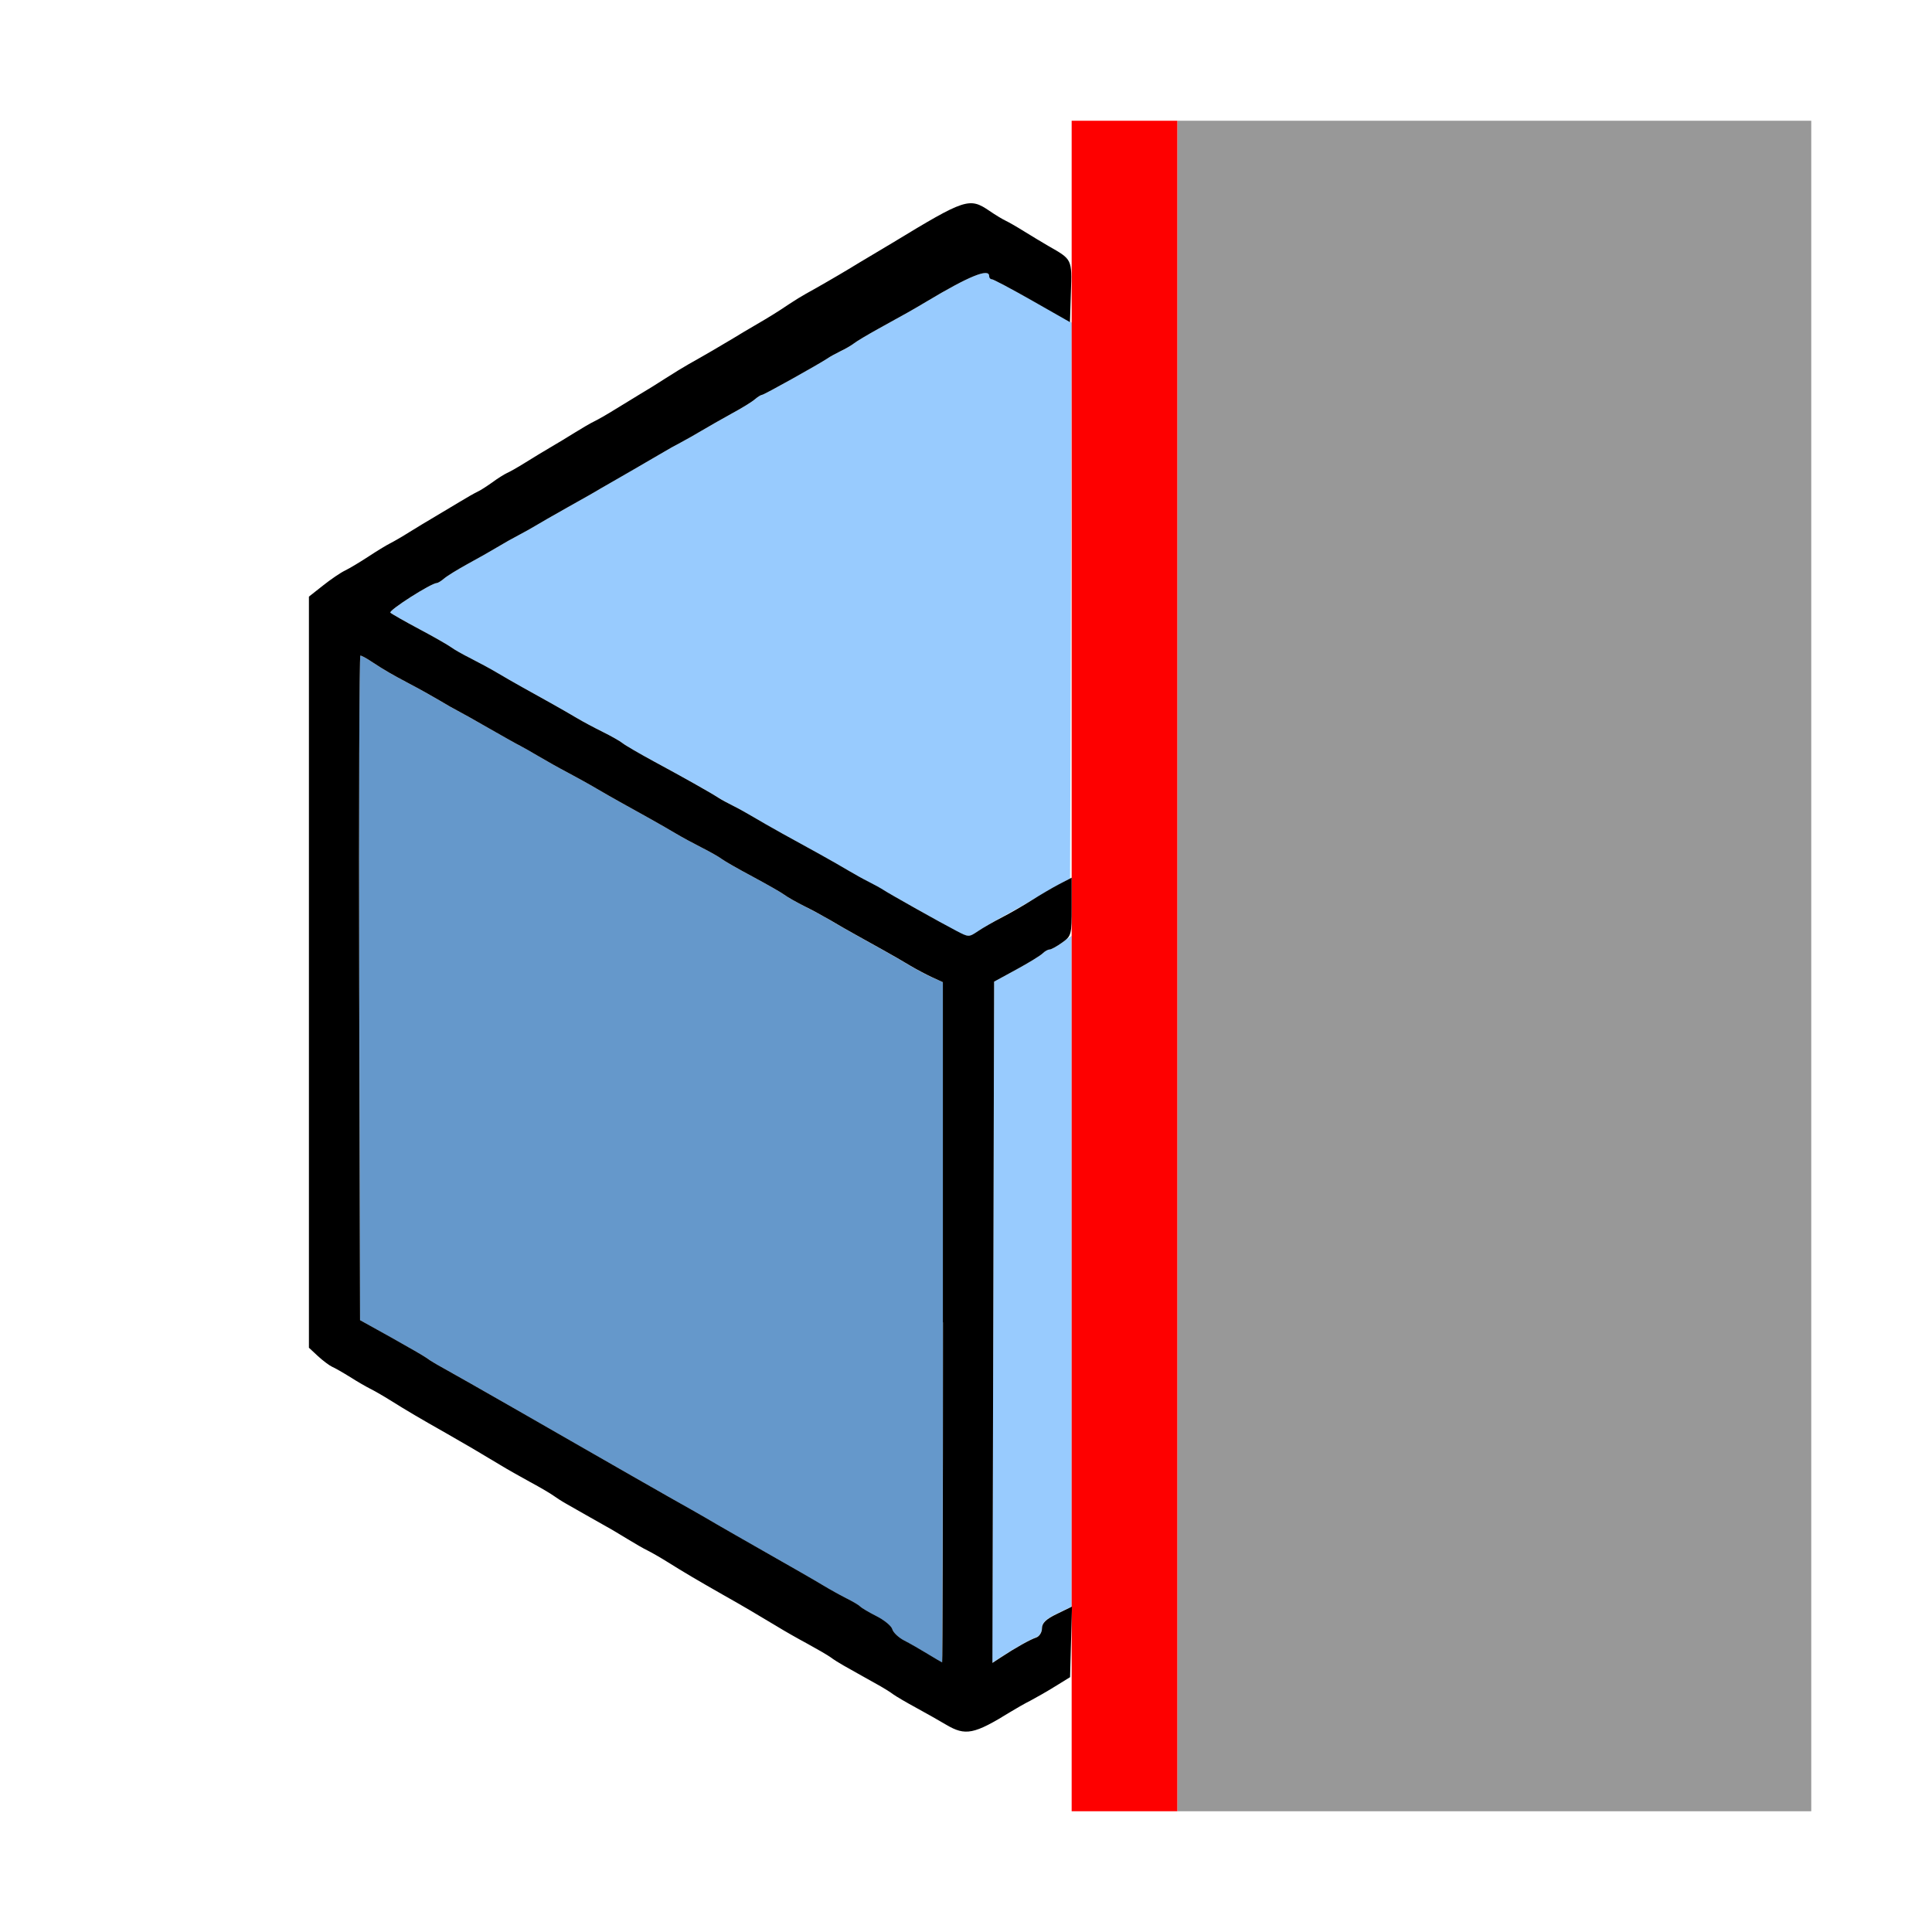 <?xml version="1.0" encoding="UTF-8" standalone="no"?>
<!-- Created with Inkscape (http://www.inkscape.org/) -->

<svg
   version="1.1"
   id="svg2"
   width="1600"
   height="1600"
   viewBox="0 0 1600 1600"
   sodipodi:docname="clippingborder.svg"
   inkscape:version="1.2.2 (732a01da63, 2022-12-09)"
   xmlns:inkscape="http://www.inkscape.org/namespaces/inkscape"
   xmlns:sodipodi="http://sodipodi.sourceforge.net/DTD/sodipodi-0.dtd"
   xmlns="http://www.w3.org/2000/svg"
   xmlns:svg="http://www.w3.org/2000/svg"
   xmlns:rdf="http://www.w3.org/1999/02/22-rdf-syntax-ns#"
   xmlns:cc="http://creativecommons.org/ns#"
   xmlns:dc="http://purl.org/dc/elements/1.1/">
  <defs
     id="defs6" />
  <sodipodi:namedview
     pagecolor="#808080"
     bordercolor="#666666"
     borderopacity="1"
     objecttolerance="10"
     gridtolerance="10"
     guidetolerance="10"
     inkscape:pageopacity="0"
     inkscape:pageshadow="2"
     inkscape:window-width="1993"
     inkscape:window-height="1009"
     id="namedview4"
     showgrid="false"
     inkscape:zoom="0.5"
     inkscape:cx="555"
     inkscape:cy="434"
     inkscape:window-x="-8"
     inkscape:window-y="-8"
     inkscape:window-maximized="1"
     inkscape:current-layer="CLIPPINGBORDER"
     inkscape:showpageshadow="0"
     inkscape:pagecheckerboard="true"
     inkscape:deskcolor="#d1d1d1" />
  <g
     id="CLIPPINGBORDER"
     transform="matrix(87.5,0,0,87.5,100,100)"
     style="stroke-width:0.011">
    <path
       style="fill:none;stroke-width:0"
       d="M 0,8 V 0 H 4.5 9 V 0.656 C 9,1.259 8.984,1.382 8.922,1.281 8.911,1.263 8.85,1.221 8.787,1.186 8.724,1.152 8.616,1.088 8.547,1.045 8.478,1.003 8.401,0.958 8.375,0.946 8.349,0.934 8.28,0.893 8.222,0.853 8.032,0.724 7.995,0.736 7.305,1.155 7.249,1.189 7.154,1.246 7.094,1.281 7.034,1.317 6.942,1.371 6.891,1.403 6.787,1.466 6.581,1.585 6.484,1.638 6.449,1.657 6.379,1.7 6.328,1.734 6.211,1.813 6.139,1.857 6,1.938 5.94,1.973 5.848,2.027 5.797,2.059 5.7,2.118 5.511,2.228 5.375,2.304 5.332,2.328 5.234,2.388 5.156,2.438 5.079,2.488 4.966,2.558 4.906,2.593 4.846,2.629 4.741,2.693 4.672,2.736 4.603,2.779 4.519,2.827 4.484,2.844 4.45,2.86 4.366,2.909 4.297,2.952 4.228,2.995 4.123,3.059 4.062,3.094 4.002,3.129 3.897,3.193 3.828,3.236 3.759,3.279 3.682,3.323 3.656,3.334 3.63,3.346 3.567,3.385 3.516,3.423 3.464,3.46 3.401,3.501 3.375,3.512 3.349,3.524 3.272,3.568 3.203,3.61 3.134,3.651 3.029,3.714 2.969,3.75 2.909,3.785 2.803,3.849 2.734,3.892 2.666,3.935 2.581,3.984 2.547,4.001 2.513,4.018 2.421,4.074 2.344,4.125 2.266,4.176 2.168,4.235 2.125,4.256 2.082,4.276 1.987,4.341 1.914,4.399 L 1.781,4.504 v 3.555 3.555 l 0.086,0.079 c 0.047,0.044 0.107,0.089 0.133,0.1 0.026,0.011 0.103,0.056 0.172,0.099 0.069,0.043 0.153,0.092 0.188,0.109 0.034,0.017 0.119,0.065 0.188,0.108 0.157,0.098 0.292,0.178 0.531,0.313 0.187,0.106 0.31,0.178 0.516,0.303 0.06,0.036 0.187,0.108 0.281,0.16 0.095,0.051 0.193,0.109 0.219,0.128 0.026,0.019 0.08,0.054 0.121,0.077 0.041,0.023 0.125,0.071 0.188,0.107 0.062,0.036 0.148,0.084 0.191,0.108 0.043,0.024 0.134,0.078 0.203,0.12 0.069,0.042 0.153,0.091 0.188,0.107 0.034,0.017 0.119,0.065 0.188,0.108 0.157,0.098 0.292,0.178 0.531,0.313 0.187,0.106 0.31,0.178 0.516,0.303 0.06,0.036 0.187,0.108 0.281,0.16 0.095,0.051 0.193,0.109 0.219,0.128 0.026,0.019 0.08,0.054 0.121,0.077 0.041,0.023 0.12,0.067 0.175,0.099 0.055,0.031 0.134,0.076 0.175,0.099 0.041,0.023 0.096,0.058 0.121,0.077 0.026,0.019 0.124,0.077 0.219,0.128 0.095,0.051 0.225,0.124 0.29,0.161 0.149,0.085 0.24,0.085 0.389,-5.03e-4 0.065,-0.037 0.153,-0.088 0.196,-0.112 0.043,-0.025 0.129,-0.075 0.192,-0.112 0.063,-0.037 0.179,-0.105 0.258,-0.151 L 9,14.723 V 15.362 16 H 4.5 0 Z"
       id="path829"
       inkscape:connector-curvature="0" />
    <path
       style="fill:#98cbfe;stroke-width:0"
       d="M 8.258,11.372 8.266,8.148 8.477,8.033 C 8.593,7.97 8.705,7.901 8.725,7.881 c 0.02,-0.02 0.05,-0.037 0.065,-0.037 0.015,0 0.069,-0.029 0.119,-0.065 L 9,7.714 v 3.174 3.174 l -0.141,0.068 c -0.103,0.05 -0.141,0.087 -0.141,0.137 0,0.038 -0.025,0.077 -0.055,0.087 -0.057,0.019 -0.195,0.097 -0.333,0.187 l -0.081,0.053 z M 7.891,7.662 C 7.839,7.632 7.684,7.545 7.547,7.468 7.409,7.391 7.269,7.312 7.234,7.291 7.2,7.271 7.13,7.232 7.078,7.205 7.027,7.178 6.942,7.131 6.891,7.099 6.839,7.068 6.713,6.996 6.609,6.939 6.506,6.882 6.345,6.792 6.25,6.74 6.155,6.688 6.036,6.62 5.984,6.588 5.933,6.557 5.848,6.51 5.797,6.484 5.745,6.458 5.682,6.423 5.656,6.406 5.581,6.358 5.316,6.209 5.047,6.064 4.909,5.99 4.776,5.912 4.75,5.891 4.724,5.87 4.64,5.822 4.562,5.784 4.485,5.746 4.373,5.686 4.312,5.65 4.252,5.614 4.143,5.552 4.07,5.511 3.997,5.471 3.878,5.404 3.805,5.364 3.732,5.323 3.623,5.261 3.562,5.225 3.502,5.189 3.39,5.128 3.312,5.089 3.235,5.05 3.151,5.002 3.125,4.982 3.099,4.962 2.966,4.886 2.828,4.813 2.691,4.739 2.567,4.669 2.552,4.656 2.531,4.636 2.94,4.375 2.992,4.375 3.002,4.375 3.033,4.356 3.06,4.333 3.087,4.309 3.187,4.248 3.281,4.196 3.376,4.145 3.502,4.073 3.562,4.037 3.623,4 3.714,3.949 3.766,3.922 3.817,3.895 3.888,3.856 3.922,3.835 c 0.034,-0.021 0.175,-0.102 0.312,-0.179 0.138,-0.077 0.273,-0.154 0.302,-0.172 0.029,-0.017 0.162,-0.095 0.297,-0.172 C 4.968,3.235 5.106,3.155 5.141,3.134 5.175,3.113 5.245,3.074 5.297,3.047 5.348,3.02 5.44,2.968 5.5,2.932 5.56,2.896 5.687,2.824 5.781,2.772 5.876,2.721 5.975,2.66 6.002,2.636 6.03,2.613 6.06,2.594 6.07,2.594 c 0.018,0 0.524,-0.282 0.617,-0.344 0.026,-0.017 0.082,-0.048 0.125,-0.068 0.043,-0.02 0.099,-0.053 0.125,-0.074 C 6.963,2.088 7.069,2.025 7.172,1.968 7.438,1.822 7.501,1.786 7.625,1.712 8.023,1.474 8.219,1.393 8.219,1.466 c 0,0.016 0.018,0.034 0.039,0.039 0.021,0.006 0.197,0.099 0.391,0.208 l 0.352,0.198 -0.008,2.63 -0.008,2.63 -0.125,0.069 C 8.791,7.279 8.68,7.342 8.614,7.382 8.547,7.421 8.428,7.489 8.348,7.532 8.268,7.575 8.168,7.635 8.126,7.665 c -0.093,0.065 -0.115,0.065 -0.235,-0.003 z"
       id="path827"
       inkscape:connector-curvature="0" />
    <path
       style="fill:#6598cb;stroke-width:0"
       d="m 7.641,14.515 c -0.069,-0.042 -0.17,-0.1 -0.224,-0.128 -0.055,-0.028 -0.106,-0.077 -0.114,-0.107 -0.008,-0.03 -0.076,-0.087 -0.151,-0.125 C 7.077,14.116 7.009,14.076 7,14.064 6.991,14.053 6.935,14.019 6.875,13.989 6.815,13.959 6.709,13.901 6.641,13.859 6.572,13.817 6.34,13.684 6.125,13.562 5.91,13.44 5.692,13.316 5.641,13.285 5.589,13.254 5.484,13.194 5.406,13.15 5.249,13.061 4.411,12.583 4.266,12.499 4.214,12.469 3.982,12.336 3.75,12.203 3.378,11.989 3.211,11.894 2.986,11.768 c -0.034,-0.019 -0.076,-0.046 -0.094,-0.06 C 2.874,11.694 2.726,11.609 2.562,11.518 L 2.266,11.353 2.258,8.208 C 2.253,6.478 2.258,5.062 2.268,5.062 c 0.01,0 0.056,0.025 0.102,0.055 0.13,0.086 0.196,0.124 0.364,0.212 0.086,0.045 0.212,0.116 0.281,0.157 0.069,0.041 0.146,0.085 0.172,0.098 0.026,0.012 0.159,0.087 0.297,0.166 0.138,0.079 0.271,0.154 0.297,0.166 0.026,0.012 0.103,0.056 0.172,0.098 0.069,0.041 0.195,0.112 0.281,0.157 C 4.32,6.217 4.44,6.283 4.5,6.319 4.56,6.354 4.669,6.417 4.742,6.457 4.815,6.498 4.935,6.564 5.008,6.605 5.081,6.646 5.19,6.708 5.25,6.744 5.31,6.78 5.423,6.841 5.5,6.88 c 0.077,0.039 0.162,0.087 0.188,0.107 0.026,0.02 0.159,0.096 0.297,0.17 0.138,0.073 0.271,0.15 0.297,0.17 0.026,0.02 0.11,0.068 0.188,0.107 0.077,0.039 0.19,0.1 0.25,0.136 0.06,0.036 0.169,0.098 0.242,0.139 0.073,0.041 0.193,0.107 0.266,0.148 0.073,0.041 0.182,0.103 0.242,0.14 0.06,0.036 0.155,0.087 0.211,0.112 L 7.781,8.153 v 3.22 c 0,1.771 -0.004,3.22 -0.008,3.219 -0.004,-7.47e-4 -0.064,-0.036 -0.133,-0.078 z"
       id="path825"
       inkscape:connector-curvature="0" />
    <path
       style="fill:#989898;stroke-width:0"
       d="M 10,8 V 0 h 3 3 v 8 8 h -3 -3 z"
       id="path823"
       inkscape:connector-curvature="0" />
    <path
       style="fill:#fe0000;stroke-width:0"
       d="M 9,8 V 0 H 9.5 10 v 8 8 H 9.5 9 Z"
       id="path821"
       inkscape:connector-curvature="0" />
    <path
       style="fill:#000000;stroke-width:0"
       d="M 7.812,15.181 C 7.752,15.145 7.626,15.074 7.531,15.022 7.437,14.971 7.338,14.913 7.312,14.894 7.287,14.875 7.232,14.84 7.191,14.817 7.15,14.794 7.071,14.75 7.016,14.719 6.96,14.688 6.881,14.643 6.84,14.62 6.799,14.597 6.745,14.563 6.719,14.543 6.693,14.524 6.595,14.467 6.5,14.415 6.405,14.364 6.279,14.292 6.219,14.255 6.013,14.131 5.891,14.059 5.703,13.953 5.464,13.817 5.328,13.737 5.172,13.639 5.103,13.596 5.019,13.548 4.984,13.531 4.95,13.515 4.866,13.466 4.797,13.424 4.728,13.382 4.637,13.327 4.594,13.304 4.551,13.28 4.465,13.231 4.403,13.196 4.341,13.16 4.256,13.112 4.215,13.089 4.174,13.066 4.12,13.031 4.094,13.012 4.068,12.993 3.97,12.935 3.875,12.884 3.78,12.832 3.654,12.761 3.594,12.724 3.388,12.6 3.266,12.528 3.078,12.421 2.839,12.286 2.703,12.206 2.547,12.108 2.478,12.065 2.394,12.017 2.359,12 2.325,11.983 2.241,11.935 2.172,11.891 2.103,11.848 2.026,11.804 2,11.793 1.974,11.781 1.914,11.736 1.867,11.693 L 1.781,11.613 V 8.059 4.504 L 1.914,4.399 C 1.987,4.341 2.082,4.276 2.125,4.256 2.168,4.235 2.266,4.176 2.344,4.125 2.421,4.074 2.513,4.018 2.547,4.001 2.581,3.984 2.666,3.935 2.734,3.892 2.803,3.849 2.909,3.785 2.969,3.75 3.029,3.714 3.134,3.651 3.203,3.61 3.272,3.568 3.349,3.524 3.375,3.512 3.401,3.501 3.464,3.46 3.516,3.423 3.567,3.385 3.63,3.346 3.656,3.334 3.682,3.323 3.759,3.279 3.828,3.236 3.897,3.193 4.002,3.129 4.062,3.094 4.123,3.059 4.228,2.995 4.297,2.952 4.366,2.909 4.45,2.86 4.484,2.844 4.519,2.827 4.603,2.779 4.672,2.736 4.741,2.693 4.846,2.629 4.906,2.593 4.966,2.558 5.079,2.488 5.156,2.438 5.234,2.388 5.332,2.328 5.375,2.304 5.511,2.228 5.7,2.118 5.797,2.059 5.848,2.027 5.94,1.973 6,1.938 6.139,1.857 6.211,1.813 6.328,1.734 6.379,1.7 6.449,1.657 6.484,1.638 6.581,1.585 6.787,1.466 6.891,1.403 6.942,1.371 7.034,1.317 7.094,1.281 7.154,1.246 7.249,1.189 7.305,1.155 7.995,0.736 8.032,0.724 8.222,0.853 c 0.058,0.04 0.127,0.081 0.153,0.093 0.026,0.012 0.103,0.056 0.172,0.099 0.069,0.043 0.174,0.106 0.234,0.141 0.225,0.128 0.222,0.123 0.212,0.435 L 8.984,1.906 8.627,1.703 C 8.43,1.591 8.258,1.5 8.244,1.5 8.23,1.5 8.219,1.486 8.219,1.469 8.219,1.393 8.027,1.471 7.625,1.712 7.501,1.786 7.438,1.822 7.172,1.968 7.069,2.025 6.963,2.088 6.938,2.108 6.912,2.128 6.855,2.161 6.812,2.181 6.77,2.202 6.713,2.232 6.688,2.25 6.595,2.311 6.088,2.594 6.07,2.594 c -0.01,0 -0.041,0.019 -0.068,0.042 C 5.975,2.66 5.876,2.721 5.781,2.772 5.687,2.824 5.56,2.896 5.5,2.932 5.44,2.968 5.348,3.02 5.297,3.047 5.245,3.074 5.175,3.113 5.141,3.134 5.106,3.155 4.968,3.235 4.833,3.313 4.698,3.39 4.565,3.467 4.536,3.484 4.508,3.502 4.372,3.579 4.234,3.656 4.097,3.733 3.956,3.814 3.922,3.835 3.888,3.856 3.817,3.895 3.766,3.922 3.714,3.949 3.623,4 3.562,4.037 3.502,4.073 3.376,4.145 3.281,4.196 3.187,4.248 3.087,4.309 3.06,4.333 3.033,4.356 3.002,4.375 2.992,4.375 c -0.053,0 -0.462,0.261 -0.44,0.281 0.014,0.013 0.138,0.083 0.276,0.157 0.138,0.073 0.271,0.15 0.297,0.169 0.026,0.02 0.11,0.068 0.188,0.107 0.077,0.039 0.19,0.1 0.25,0.136 0.06,0.036 0.169,0.098 0.242,0.139 0.073,0.041 0.193,0.107 0.266,0.148 0.073,0.041 0.182,0.103 0.242,0.139 0.06,0.036 0.173,0.096 0.25,0.134 0.077,0.038 0.162,0.086 0.188,0.107 0.026,0.021 0.159,0.098 0.297,0.173 0.269,0.145 0.534,0.294 0.609,0.343 0.026,0.017 0.089,0.051 0.141,0.077 0.052,0.026 0.136,0.073 0.188,0.104 0.052,0.031 0.175,0.102 0.273,0.156 0.099,0.055 0.261,0.144 0.359,0.198 0.099,0.055 0.222,0.125 0.273,0.156 0.052,0.031 0.136,0.078 0.188,0.104 0.052,0.026 0.115,0.061 0.141,0.078 0.06,0.039 0.542,0.31 0.692,0.388 0.112,0.059 0.116,0.059 0.203,3.969e-4 C 8.163,7.637 8.266,7.578 8.344,7.538 8.421,7.498 8.548,7.425 8.625,7.376 8.702,7.327 8.818,7.259 8.883,7.225 L 9,7.164 v 0.275 c 0,0.268 -0.002,0.277 -0.091,0.34 -0.05,0.036 -0.103,0.065 -0.119,0.065 -0.015,0 -0.045,0.017 -0.065,0.037 -0.02,0.02 -0.132,0.089 -0.248,0.152 l -0.211,0.115 -0.008,3.224 -0.008,3.224 0.081,-0.053 c 0.138,-0.091 0.276,-0.168 0.333,-0.187 0.03,-0.01 0.055,-0.049 0.055,-0.087 0,-0.05 0.038,-0.087 0.142,-0.137 l 0.142,-0.069 -0.009,0.334 -0.009,0.334 -0.141,0.087 c -0.077,0.048 -0.183,0.108 -0.234,0.135 -0.052,0.026 -0.136,0.074 -0.188,0.106 C 8.076,15.273 7.995,15.289 7.812,15.181 Z M 7.781,11.373 V 8.153 L 7.68,8.107 C 7.624,8.081 7.529,8.031 7.469,7.995 7.409,7.958 7.3,7.896 7.227,7.855 7.154,7.814 7.034,7.748 6.961,7.707 6.888,7.667 6.779,7.604 6.719,7.568 6.659,7.533 6.546,7.471 6.469,7.433 6.391,7.394 6.307,7.346 6.281,7.326 6.255,7.306 6.122,7.23 5.984,7.156 5.847,7.083 5.713,7.006 5.688,6.987 5.662,6.967 5.577,6.919 5.5,6.88 5.423,6.841 5.31,6.78 5.25,6.744 5.19,6.708 5.081,6.646 5.008,6.605 4.935,6.564 4.815,6.498 4.742,6.457 4.669,6.417 4.56,6.354 4.5,6.319 4.44,6.283 4.32,6.217 4.234,6.171 4.148,6.126 4.022,6.055 3.953,6.014 3.884,5.973 3.807,5.929 3.781,5.916 3.755,5.904 3.622,5.829 3.484,5.75 3.347,5.671 3.213,5.596 3.188,5.584 3.162,5.571 3.084,5.527 3.016,5.486 2.947,5.445 2.82,5.374 2.734,5.329 2.567,5.241 2.501,5.203 2.37,5.117 2.325,5.087 2.279,5.062 2.268,5.062 c -0.01,0 -0.015,1.415 -0.011,3.145 l 0.008,3.145 0.297,0.165 c 0.163,0.091 0.312,0.177 0.33,0.191 0.018,0.014 0.06,0.041 0.094,0.06 0.225,0.126 0.392,0.221 0.764,0.434 0.232,0.133 0.464,0.266 0.516,0.296 0.145,0.084 0.983,0.563 1.141,0.651 0.077,0.044 0.183,0.104 0.234,0.135 0.052,0.031 0.27,0.155 0.484,0.277 0.215,0.122 0.447,0.255 0.516,0.297 0.069,0.042 0.174,0.1 0.234,0.13 0.06,0.03 0.116,0.064 0.125,0.075 0.009,0.011 0.077,0.052 0.152,0.09 0.075,0.038 0.143,0.094 0.151,0.125 0.008,0.03 0.059,0.079 0.114,0.107 0.055,0.028 0.155,0.086 0.224,0.128 0.069,0.042 0.129,0.077 0.133,0.078 0.004,7.43e-4 0.008,-1.448 0.008,-3.219 z"
       id="path819"
       inkscape:connector-curvature="0" />
  </g>
</svg>
